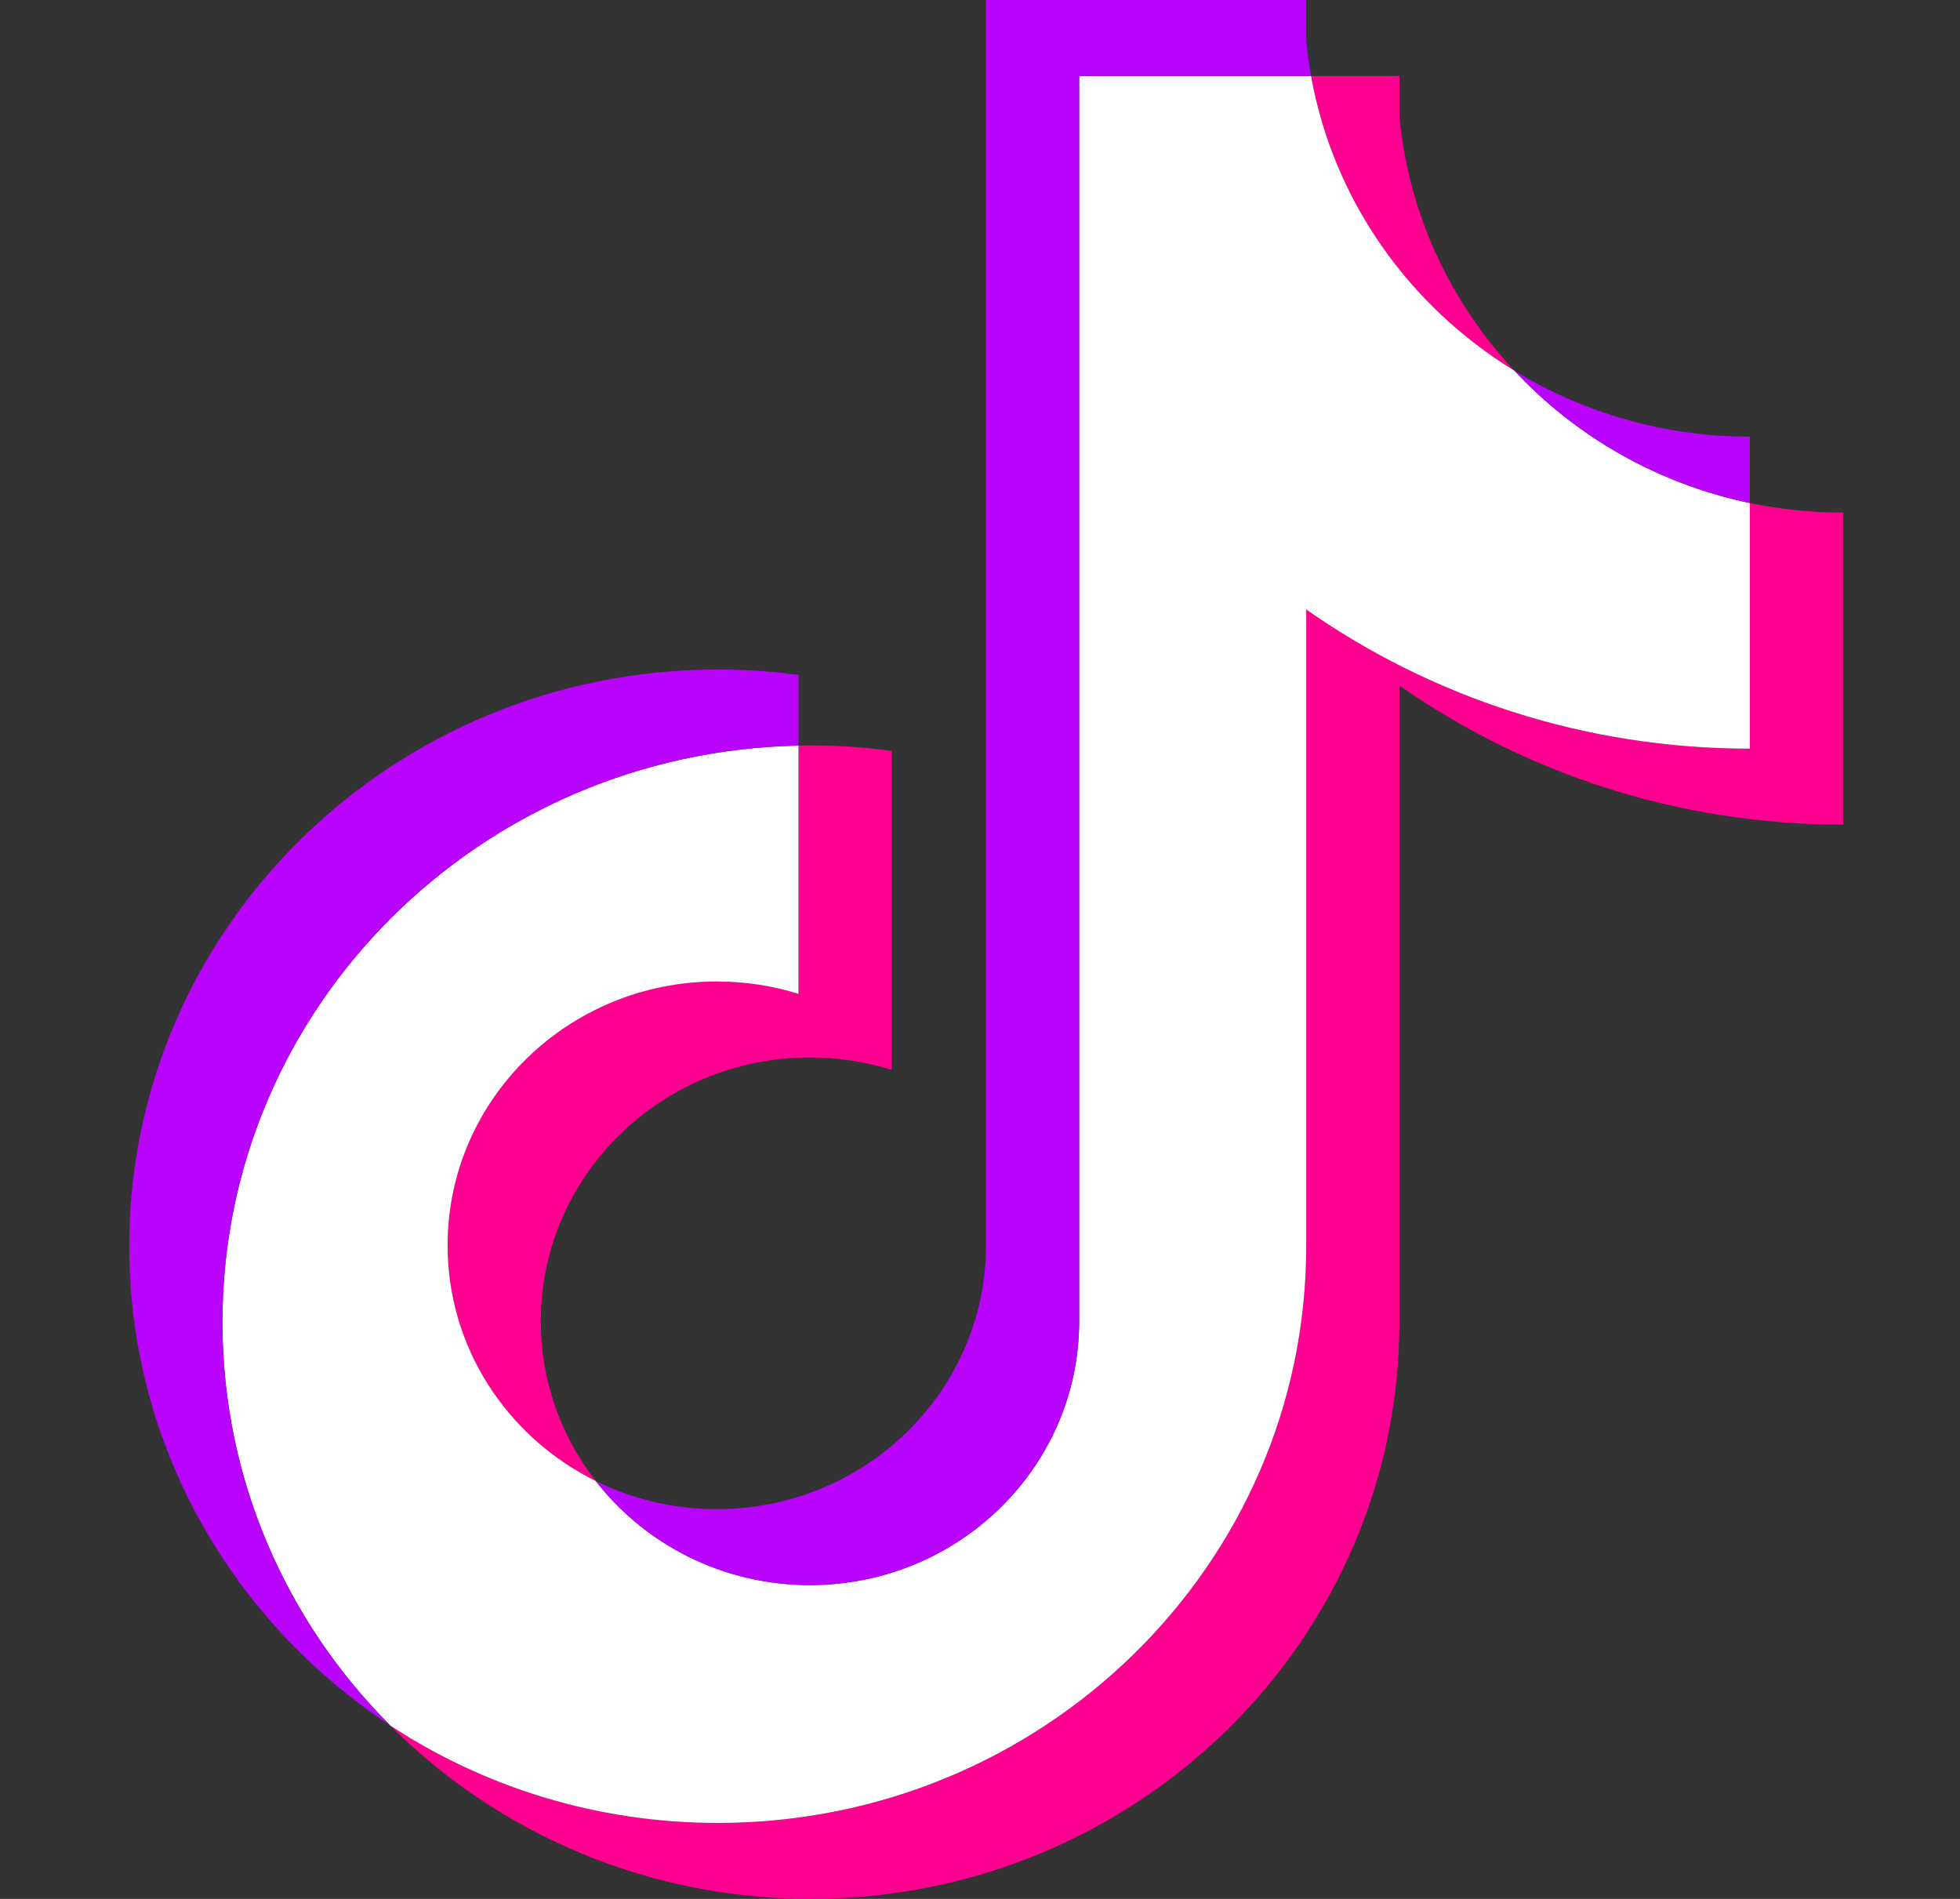 <svg width="32" height="31" viewBox="0 0 32 31" fill="none" xmlns="http://www.w3.org/2000/svg">
<rect x="0" y="0" width="32" height="31" fill="#333333" stroke="none"/>
<path d="M22.847 11.19C24.888 12.62 27.389 13.462 30.09 13.462V8.368C29.579 8.368 29.07 8.316 28.569 8.212V12.222C25.868 12.222 23.368 11.38 21.326 9.95V20.345C21.326 25.545 17.024 29.76 11.718 29.76C9.738 29.76 7.898 29.173 6.37 28.168C8.114 29.916 10.547 31 13.239 31C18.545 31 22.847 26.785 22.847 21.585V11.19H22.847ZM24.724 6.051C23.68 4.934 22.995 3.491 22.847 1.895V1.24H21.405C21.768 3.268 23.006 5.001 24.724 6.051ZM9.726 24.177C9.143 23.428 8.828 22.512 8.829 21.57C8.829 19.192 10.797 17.263 13.224 17.263C13.676 17.263 14.126 17.331 14.557 17.465V12.258C14.053 12.19 13.545 12.161 13.037 12.172V16.225C12.605 16.091 12.155 16.023 11.703 16.023C9.275 16.023 7.308 17.951 7.308 20.33C7.308 22.012 8.291 23.468 9.726 24.177Z" fill="#FF0190"/>
<path d="M21.326 9.95C23.368 11.38 25.868 12.222 28.569 12.222V8.212C27.062 7.897 25.727 7.125 24.724 6.051C23.006 5.001 21.768 3.268 21.405 1.24H17.619V21.585C17.61 23.956 15.646 25.877 13.224 25.877C11.796 25.877 10.528 25.21 9.725 24.177C8.291 23.468 7.308 22.012 7.308 20.33C7.308 17.952 9.275 16.023 11.703 16.023C12.168 16.023 12.616 16.094 13.037 16.225V12.172C7.824 12.277 3.631 16.451 3.631 21.585C3.631 24.147 4.675 26.47 6.37 28.168C7.898 29.173 9.739 29.76 11.718 29.76C17.024 29.76 21.326 25.545 21.326 20.345V9.95H21.326Z" fill="white"/>
<path d="M28.569 8.212V7.128C27.21 7.13 25.877 6.757 24.724 6.051C25.745 7.147 27.089 7.902 28.569 8.212ZM21.405 1.24C21.371 1.046 21.344 0.851 21.326 0.655V0H16.098V20.345C16.089 22.716 14.125 24.637 11.703 24.637C10.992 24.637 10.32 24.471 9.725 24.177C10.528 25.21 11.796 25.877 13.224 25.877C15.646 25.877 17.61 23.956 17.619 21.585V1.24H21.405ZM13.037 12.172V11.018C12.6 10.959 12.159 10.93 11.718 10.93C6.412 10.93 2.11 15.145 2.11 20.345C2.11 23.605 3.801 26.477 6.37 28.167C4.676 26.47 3.632 24.147 3.632 21.585C3.632 16.451 7.824 12.277 13.037 12.172Z" fill="#B903FC"/>
</svg>
